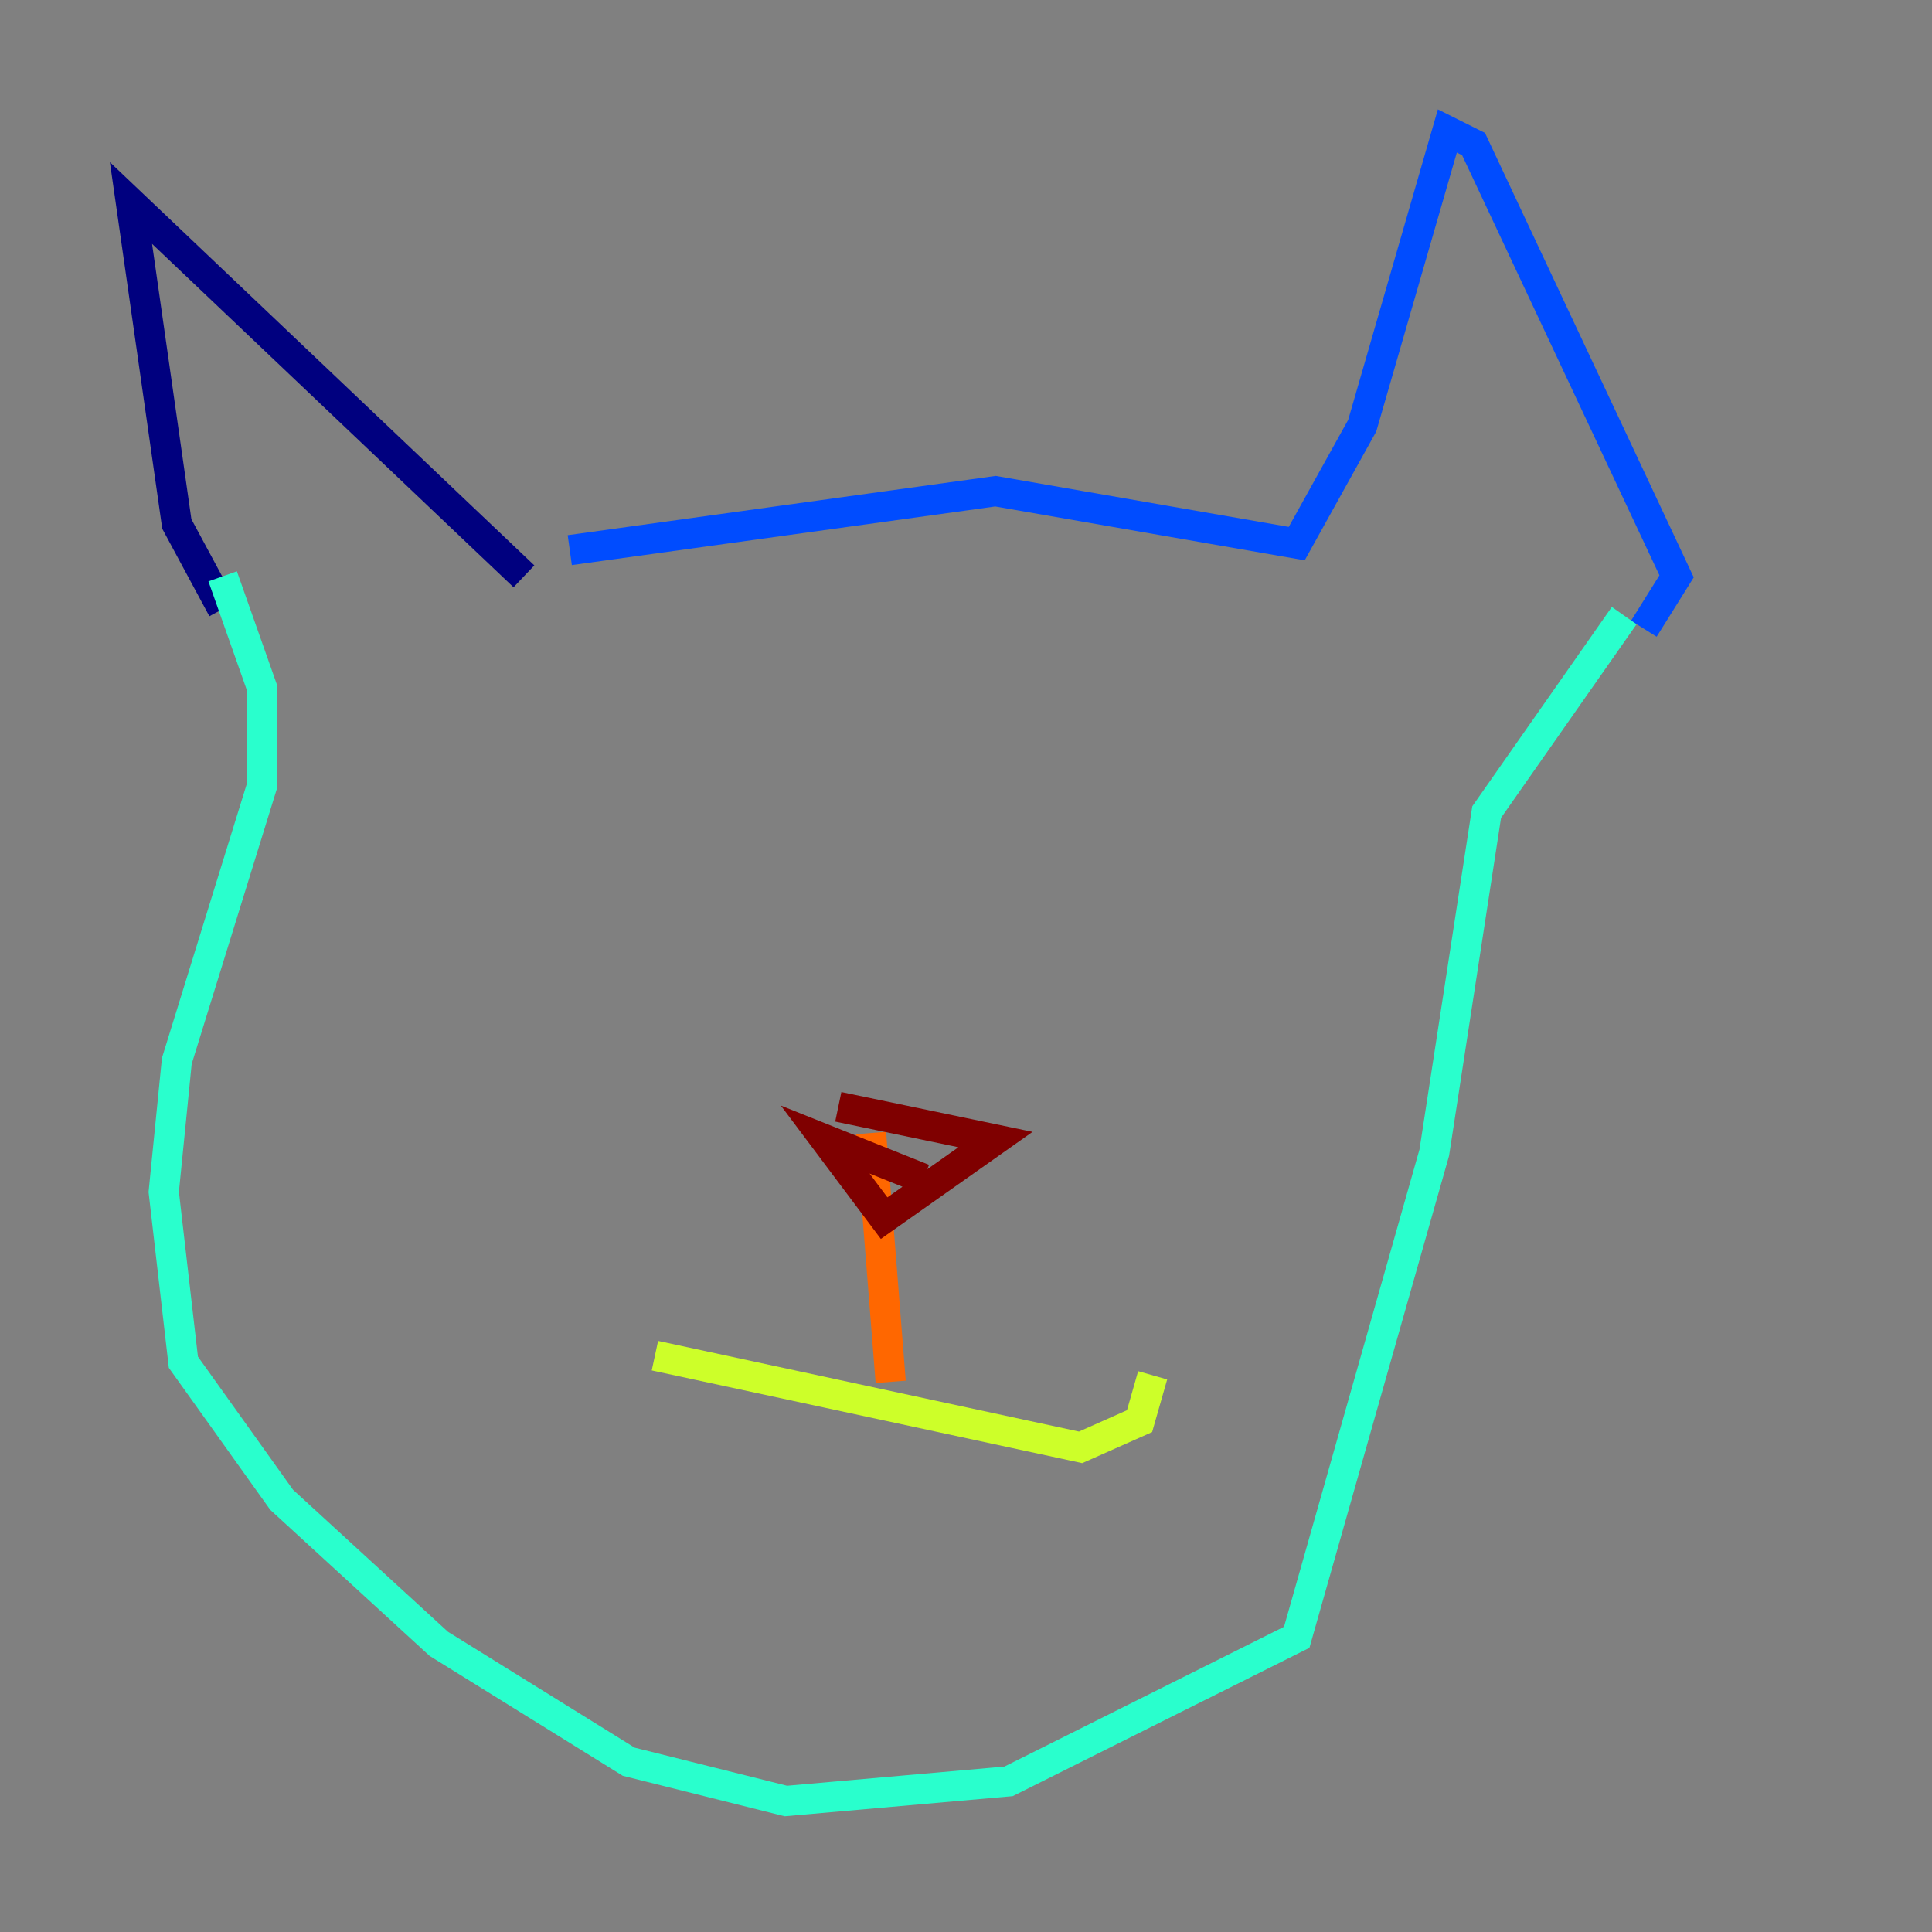 <?xml version="1.0" encoding="utf-8" ?>
<svg baseProfile="tiny" height="128" version="1.2" viewBox="0,0,128,128" width="128" xmlns="http://www.w3.org/2000/svg" xmlns:ev="http://www.w3.org/2001/xml-events" xmlns:xlink="http://www.w3.org/1999/xlink"><rect x="0" y="0" width="128" height="128" fill="#808080" stroke="none"/><defs /><polyline fill="none" points="14.752,40.352 11.715,34.712 8.678,13.451 34.712,38.183" stroke="#00007f" stroke-width="2" /><polyline fill="none" points="37.749,36.447 65.953,32.542 85.912,36.014 90.251,28.203 95.891,8.678 97.627,9.546 111.078,38.183 108.909,41.654" stroke="#004cff" stroke-width="2" /><polyline fill="none" points="14.752,38.183 17.356,45.559 17.356,52.068 11.715,70.291 10.848,78.969 12.149,90.251 18.658,99.363 29.071,108.909 41.654,116.719 52.068,119.322 66.82,118.02 85.912,108.475 95.024,76.366 98.495,53.803 107.607,40.786" stroke="#29ffcd" stroke-width="2" /><polyline fill="none" points="43.39,89.817 71.593,95.891 75.498,94.156 76.366,91.119" stroke="#cdff29" stroke-width="2" /><polyline fill="none" points="59.01,91.552 57.709,75.064" stroke="#ff6700" stroke-width="2" /><polyline fill="none" points="55.539,73.329 65.953,75.498 58.576,80.705 54.671,75.498 61.18,78.102" stroke="#7f0000" stroke-width="2" /></svg>